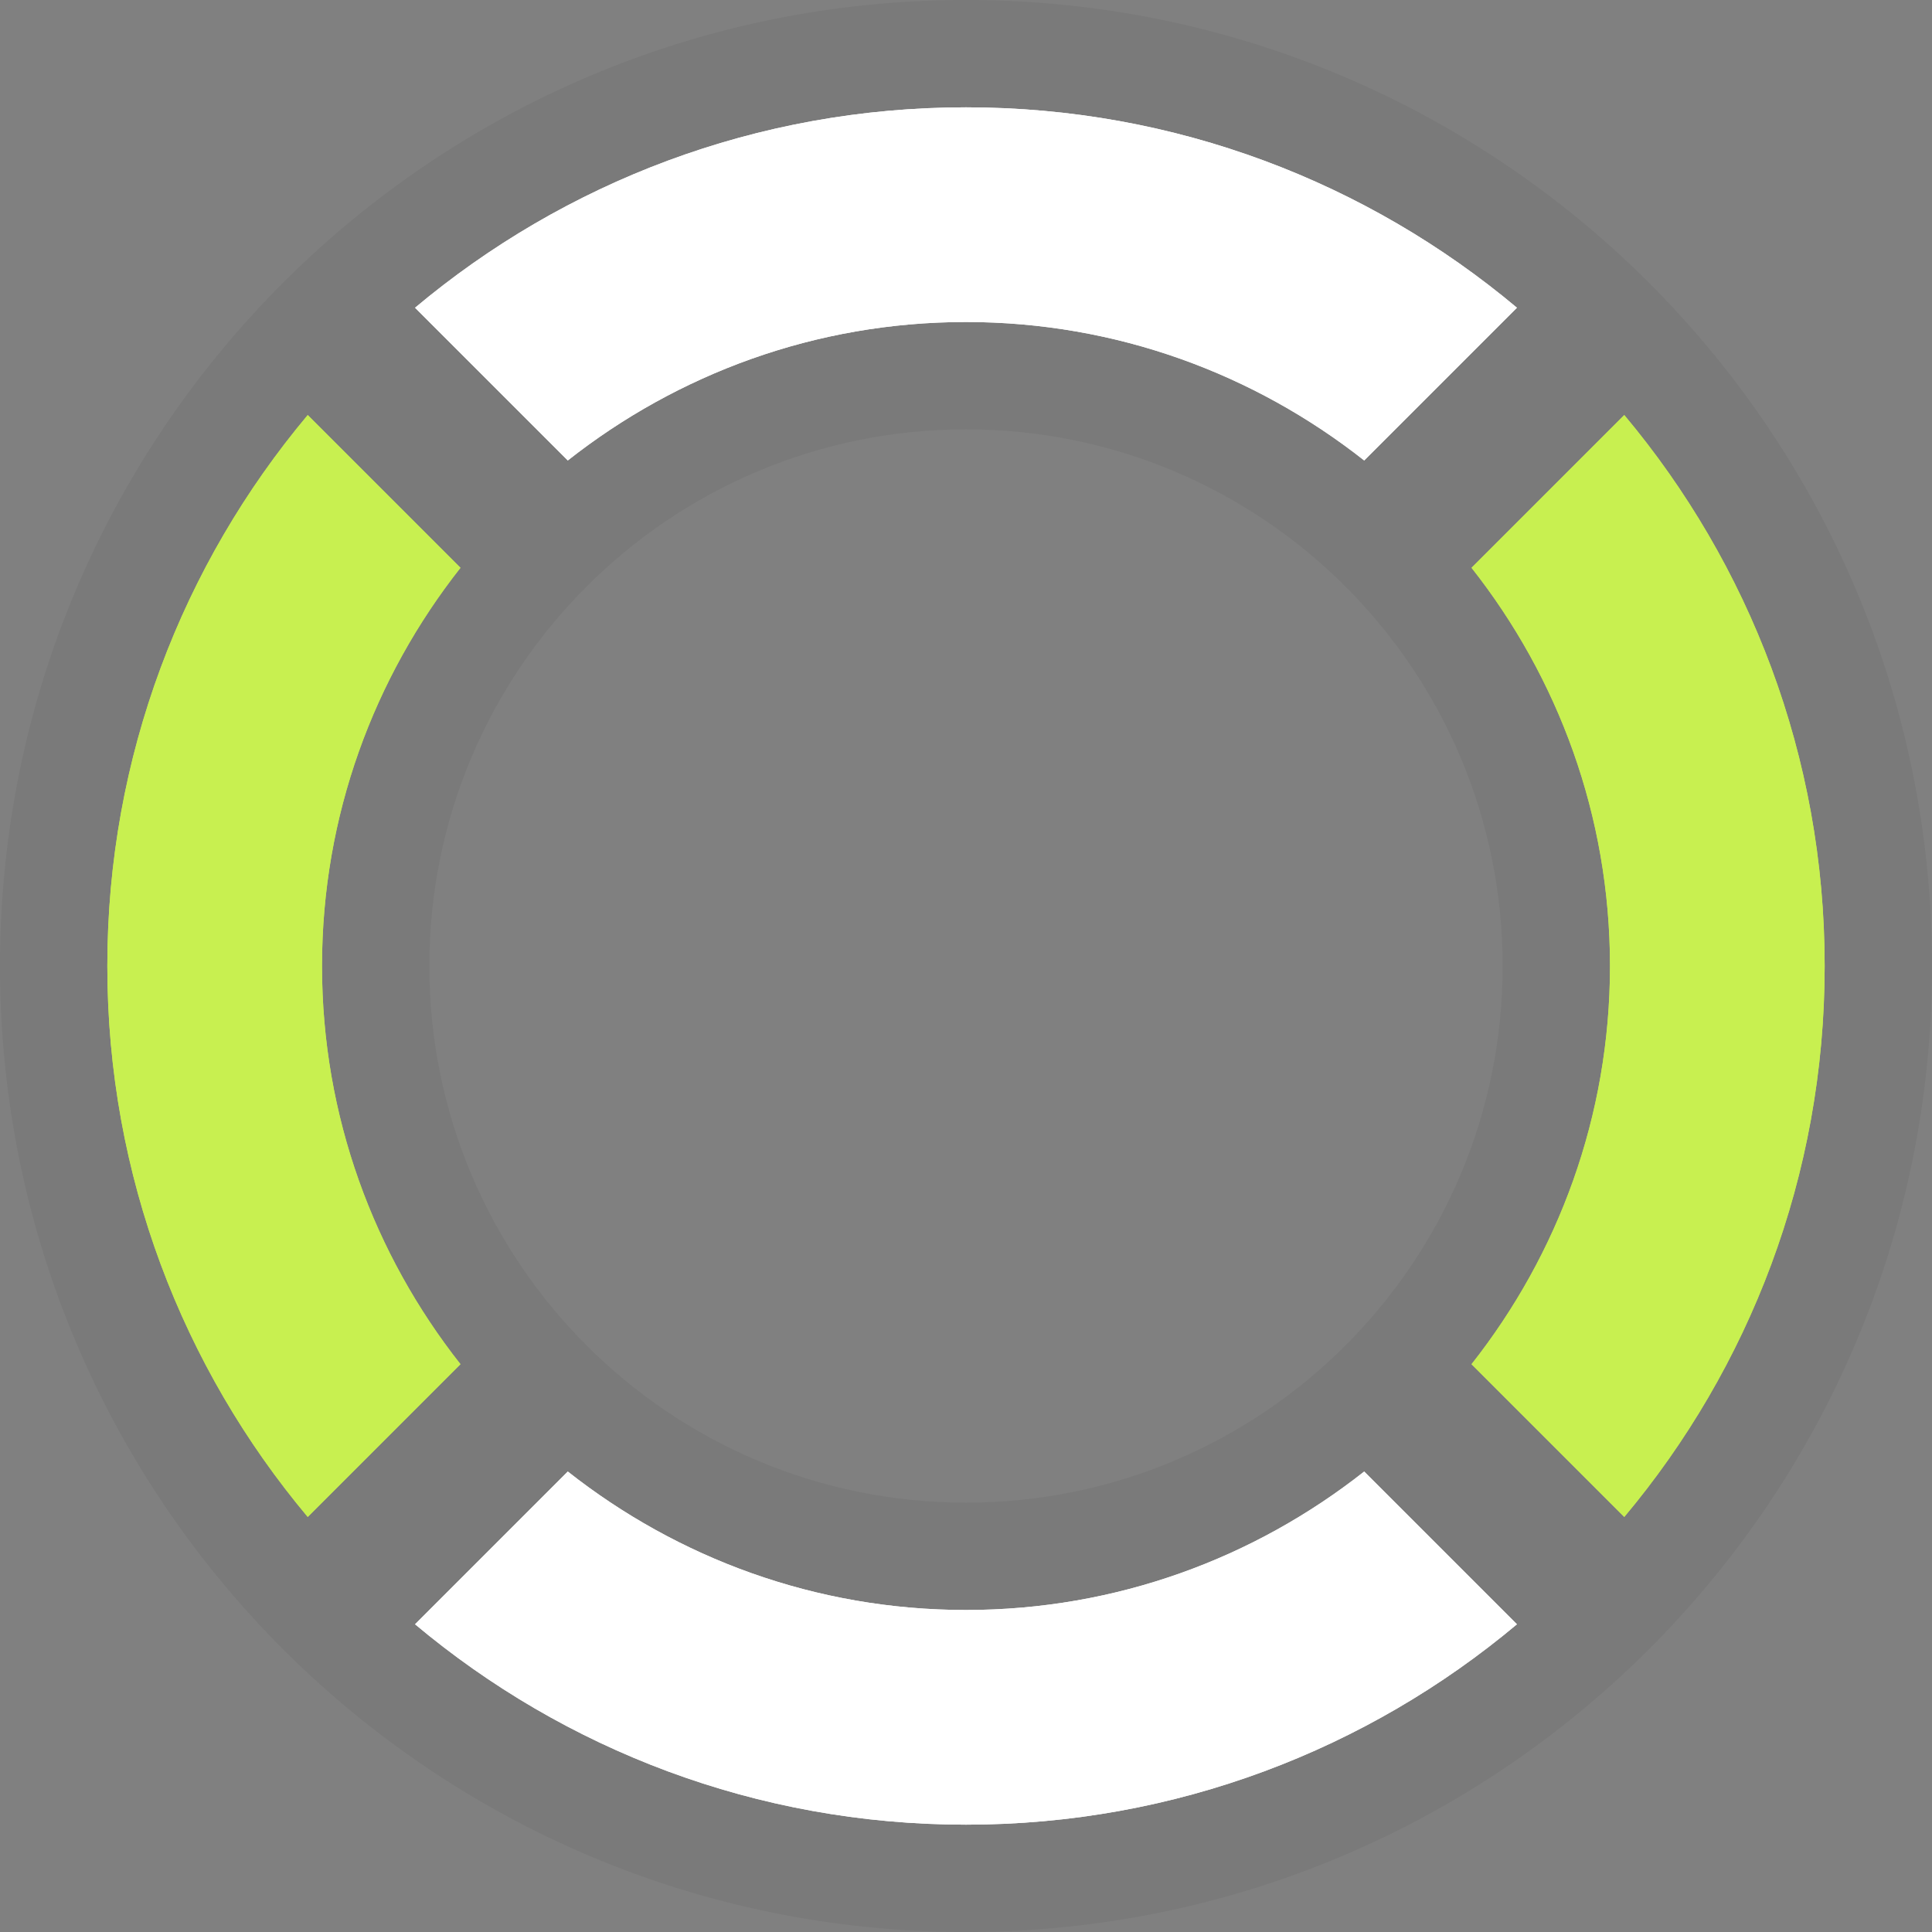 <?xml version="1.0" encoding="utf-8"?>
<!-- Generator: Adobe Illustrator 16.0.0, SVG Export Plug-In . SVG Version: 6.00 Build 0)  -->
<!DOCTYPE svg PUBLIC "-//W3C//DTD SVG 1.1//EN" "http://www.w3.org/Graphics/SVG/1.1/DTD/svg11.dtd">
<svg version="1.1" id="Layer_1" xmlns="http://www.w3.org/2000/svg" xmlns:xlink="http://www.w3.org/1999/xlink" x="0px" y="0px"
	 width="18px" height="18px" viewBox="0 0 18 18" enable-background="new 0 0 18 18" xml:space="preserve">
<rect x="0" y="0" width="18" height="18" fill="#808080" stroke="none"/>
<path opacity="0.05" d="M9,0C4.029,0,0,4.029,0,9c0,4.971,4.029,9,9,9c4.971,0,9-4.029,9-9C18,4.029,13.971,0,9,0z M9,14
	c-2.761,0-5-2.239-5-5s2.239-5,5-5c2.762,0,5,2.239,5,5S11.762,14,9,14z"/>
<path id="white_4_" fill="#FFFFFF" d="M9,3c1.402,0,2.688,0.485,3.71,1.29l1.423-1.423C12.744,1.703,10.955,1,9,1
	S5.256,1.703,3.867,2.867L5.29,4.29C6.312,3.485,7.598,3,9,3z M9,15c-1.402,0-2.688-0.484-3.71-1.29l-1.423,1.423
	C5.256,16.297,7.045,17,9,17s3.744-0.703,5.133-1.867L12.71,13.71C11.688,14.516,10.402,15,9,15z"/>
<path id="green_4_" fill="#C8F050" d="M2.867,3.867C1.703,5.256,1,7.045,1,9s0.703,3.744,1.867,5.133L4.29,12.71
	C3.485,11.688,3,10.402,3,9c0-1.402,0.485-2.688,1.29-3.71L2.867,3.867z M15.133,3.867L13.71,5.29C14.516,6.312,15,7.598,15,9
	c0,1.402-0.484,2.688-1.29,3.71l1.423,1.423C16.297,12.744,17,10.955,17,9S16.297,5.256,15.133,3.867z"/>
<path id="white_3_" fill="#FFFFFF" d="M9,3c1.402,0,2.688,0.485,3.71,1.29l1.423-1.423C12.744,1.703,10.955,1,9,1
	S5.256,1.703,3.867,2.867L5.29,4.29C6.312,3.485,7.598,3,9,3z M9,15c-1.402,0-2.688-0.485-3.71-1.29l-1.423,1.423
	C5.256,16.297,7.045,17,9,17s3.744-0.703,5.133-1.867L12.71,13.71C11.688,14.515,10.402,15,9,15z"/>
<path id="green_2_" fill="#C8F050" d="M2.867,3.867C1.703,5.256,1,7.045,1,9s0.703,3.744,1.867,5.133L4.29,12.71
	C3.485,11.688,3,10.402,3,9s0.485-2.688,1.29-3.71L2.867,3.867z M15.133,3.867L13.71,5.29C14.515,6.312,15,7.598,15,9
	s-0.485,2.688-1.29,3.71l1.423,1.423C16.297,12.744,17,10.955,17,9S16.297,5.256,15.133,3.867z"/>
</svg>
